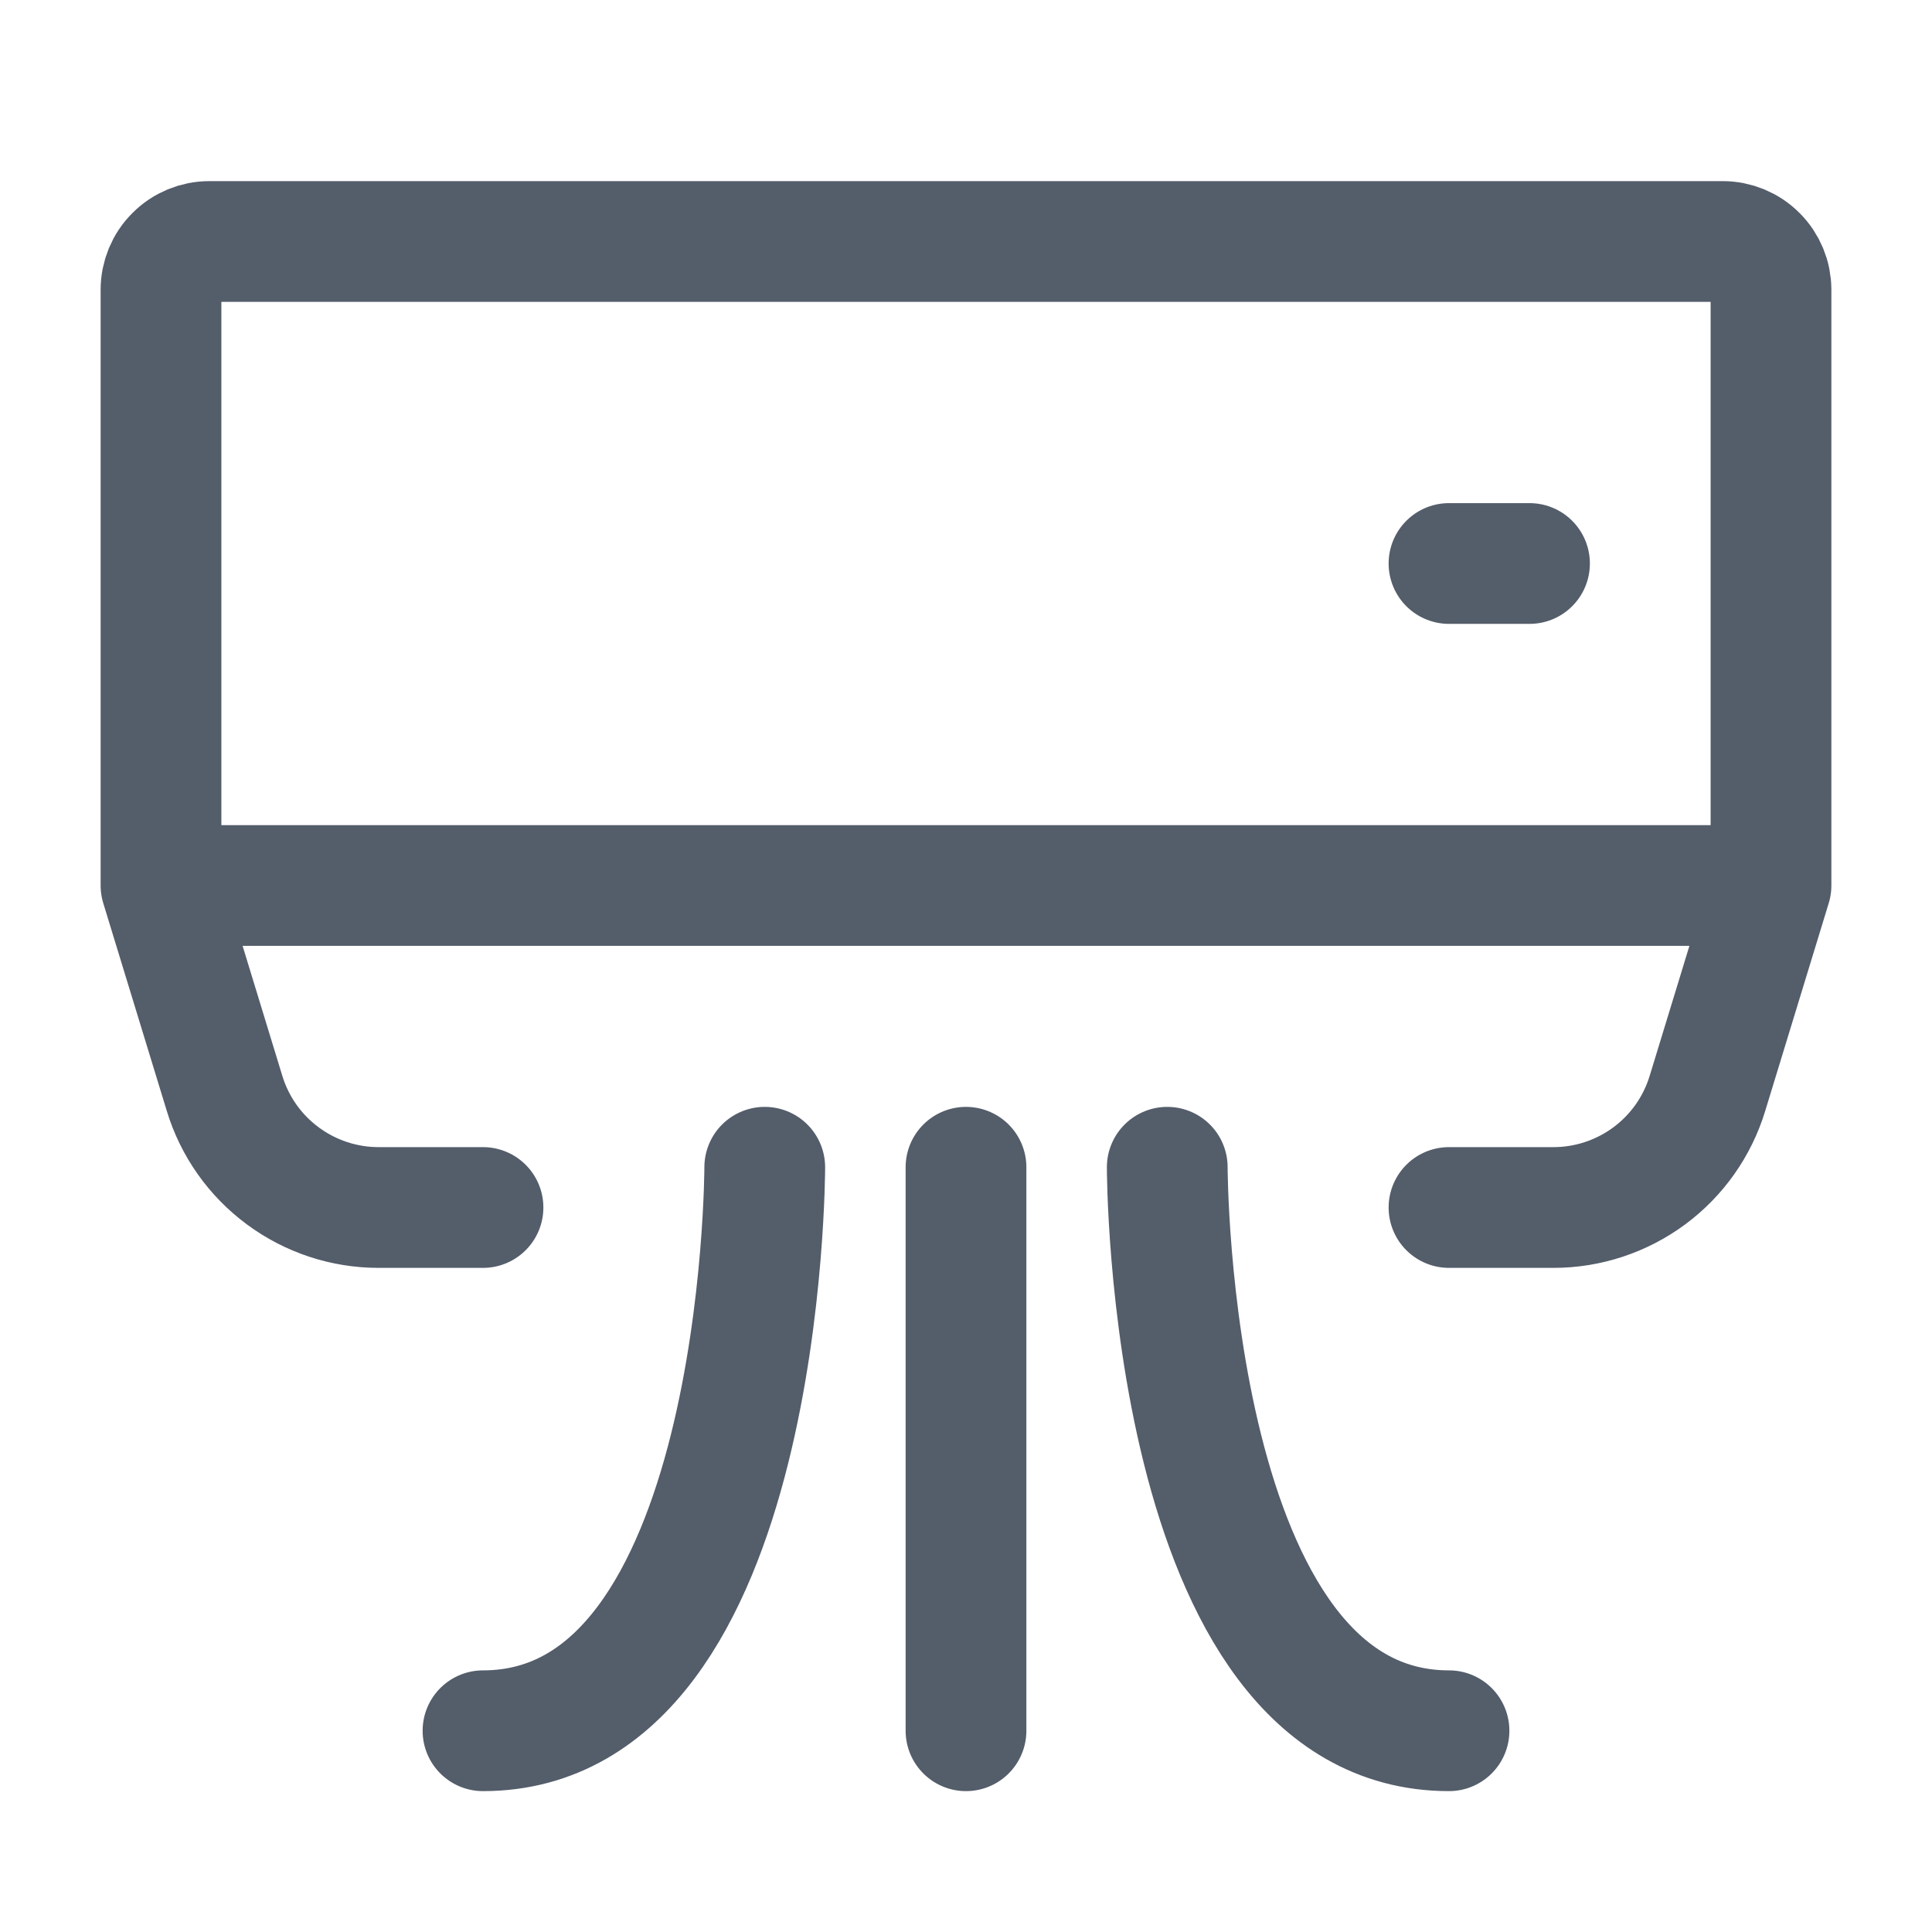 <svg width="24" height="24" viewBox="0 0 24 24" fill="none" xmlns="http://www.w3.org/2000/svg">
<path d="M18 7H19M2 11L2.79 13.584C2.915 13.994 3.168 14.352 3.513 14.607C3.857 14.862 4.274 15 4.702 15H6M22 11L21.21 13.584C21.085 13.994 20.832 14.352 20.488 14.607C20.143 14.862 19.726 15 19.298 15H18M9.5 14.5C9.5 14.5 9.5 21.5 6 21.5M14.5 14.5C14.5 14.5 14.5 21.5 18 21.5M12 14.5V21.5M22 3.6V11H2V3.6C2 3.441 2.063 3.288 2.176 3.176C2.288 3.063 2.441 3 2.6 3H21.4C21.559 3 21.712 3.063 21.824 3.176C21.937 3.288 22 3.441 22 3.6V3.6Z" stroke="#545D6A" stroke-width="1.5" stroke-linecap="round" stroke-linejoin="round"/>
</svg>
